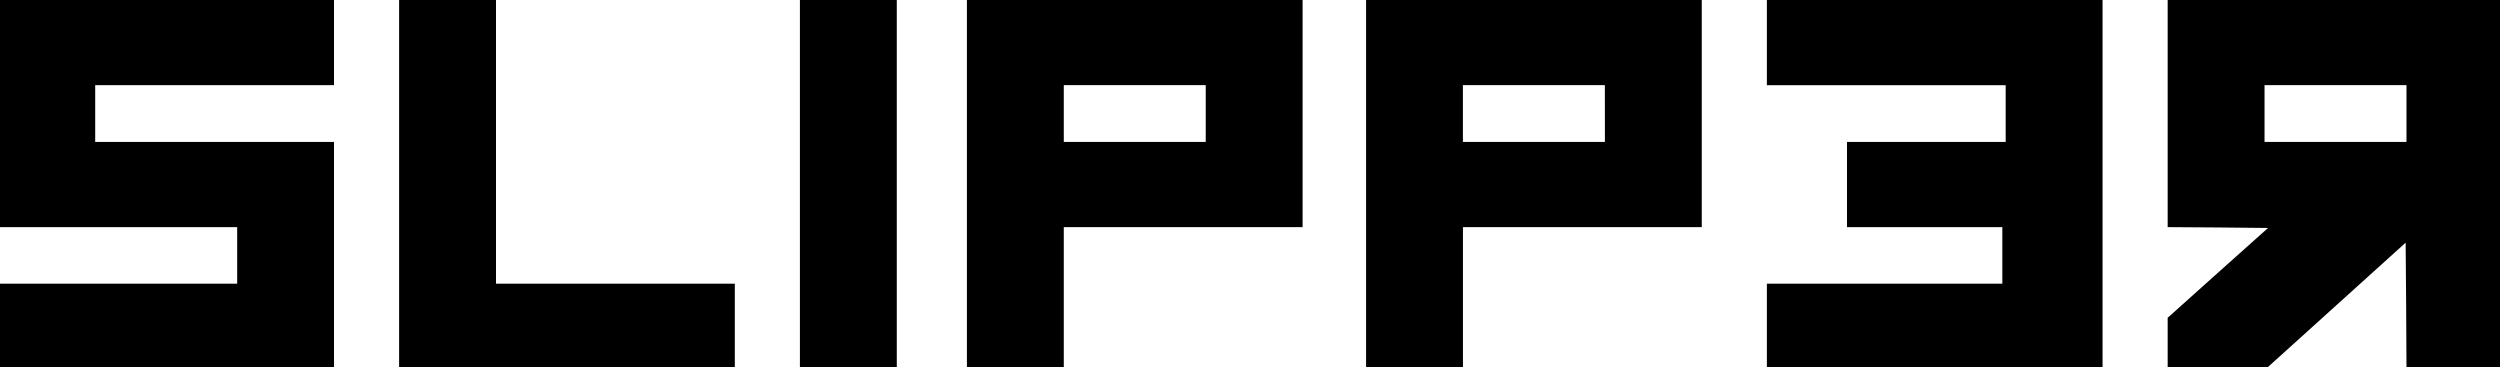 <svg xmlns="http://www.w3.org/2000/svg" viewBox="0 0 537.56 79"><title>logo</title><path d="M0,24.42V48.84H51V61H0V79H71.82V30.52H20.47V18.31H71.82V0H0Z"/><path d="M85.82,39.5V79H158V61H106.65V0H85.82Z"/><path d="M172,39.5V79h20.83V0H172Z"/><path d="M207.91,39.5V79h20.83V48.84h51.35V0H207.91Zm51.35-15.08v6.1H228.74V18.31h30.52Z"/><path d="M293.74,39.5V79h20.83V48.84h51.35V0H293.74Zm51.35-15.08v6.1H314.56V18.31h30.52Z"/><path d="M379.92,9.16v9.16h51.35V30.52H397.15V48.84h33.4V61H379.92V79H452.1V0H379.92Z"/><path d="M466.1,24.42V48.84l10.77.07,10.81.11-10.81,9.66L466.1,68.33V79h21.47L502.4,65.61l14.87-13.43.11,13.43L517.45,79h20.11V0H466.1Zm51.35,0v6.1H486.93V18.31h30.52Z"/></svg>
